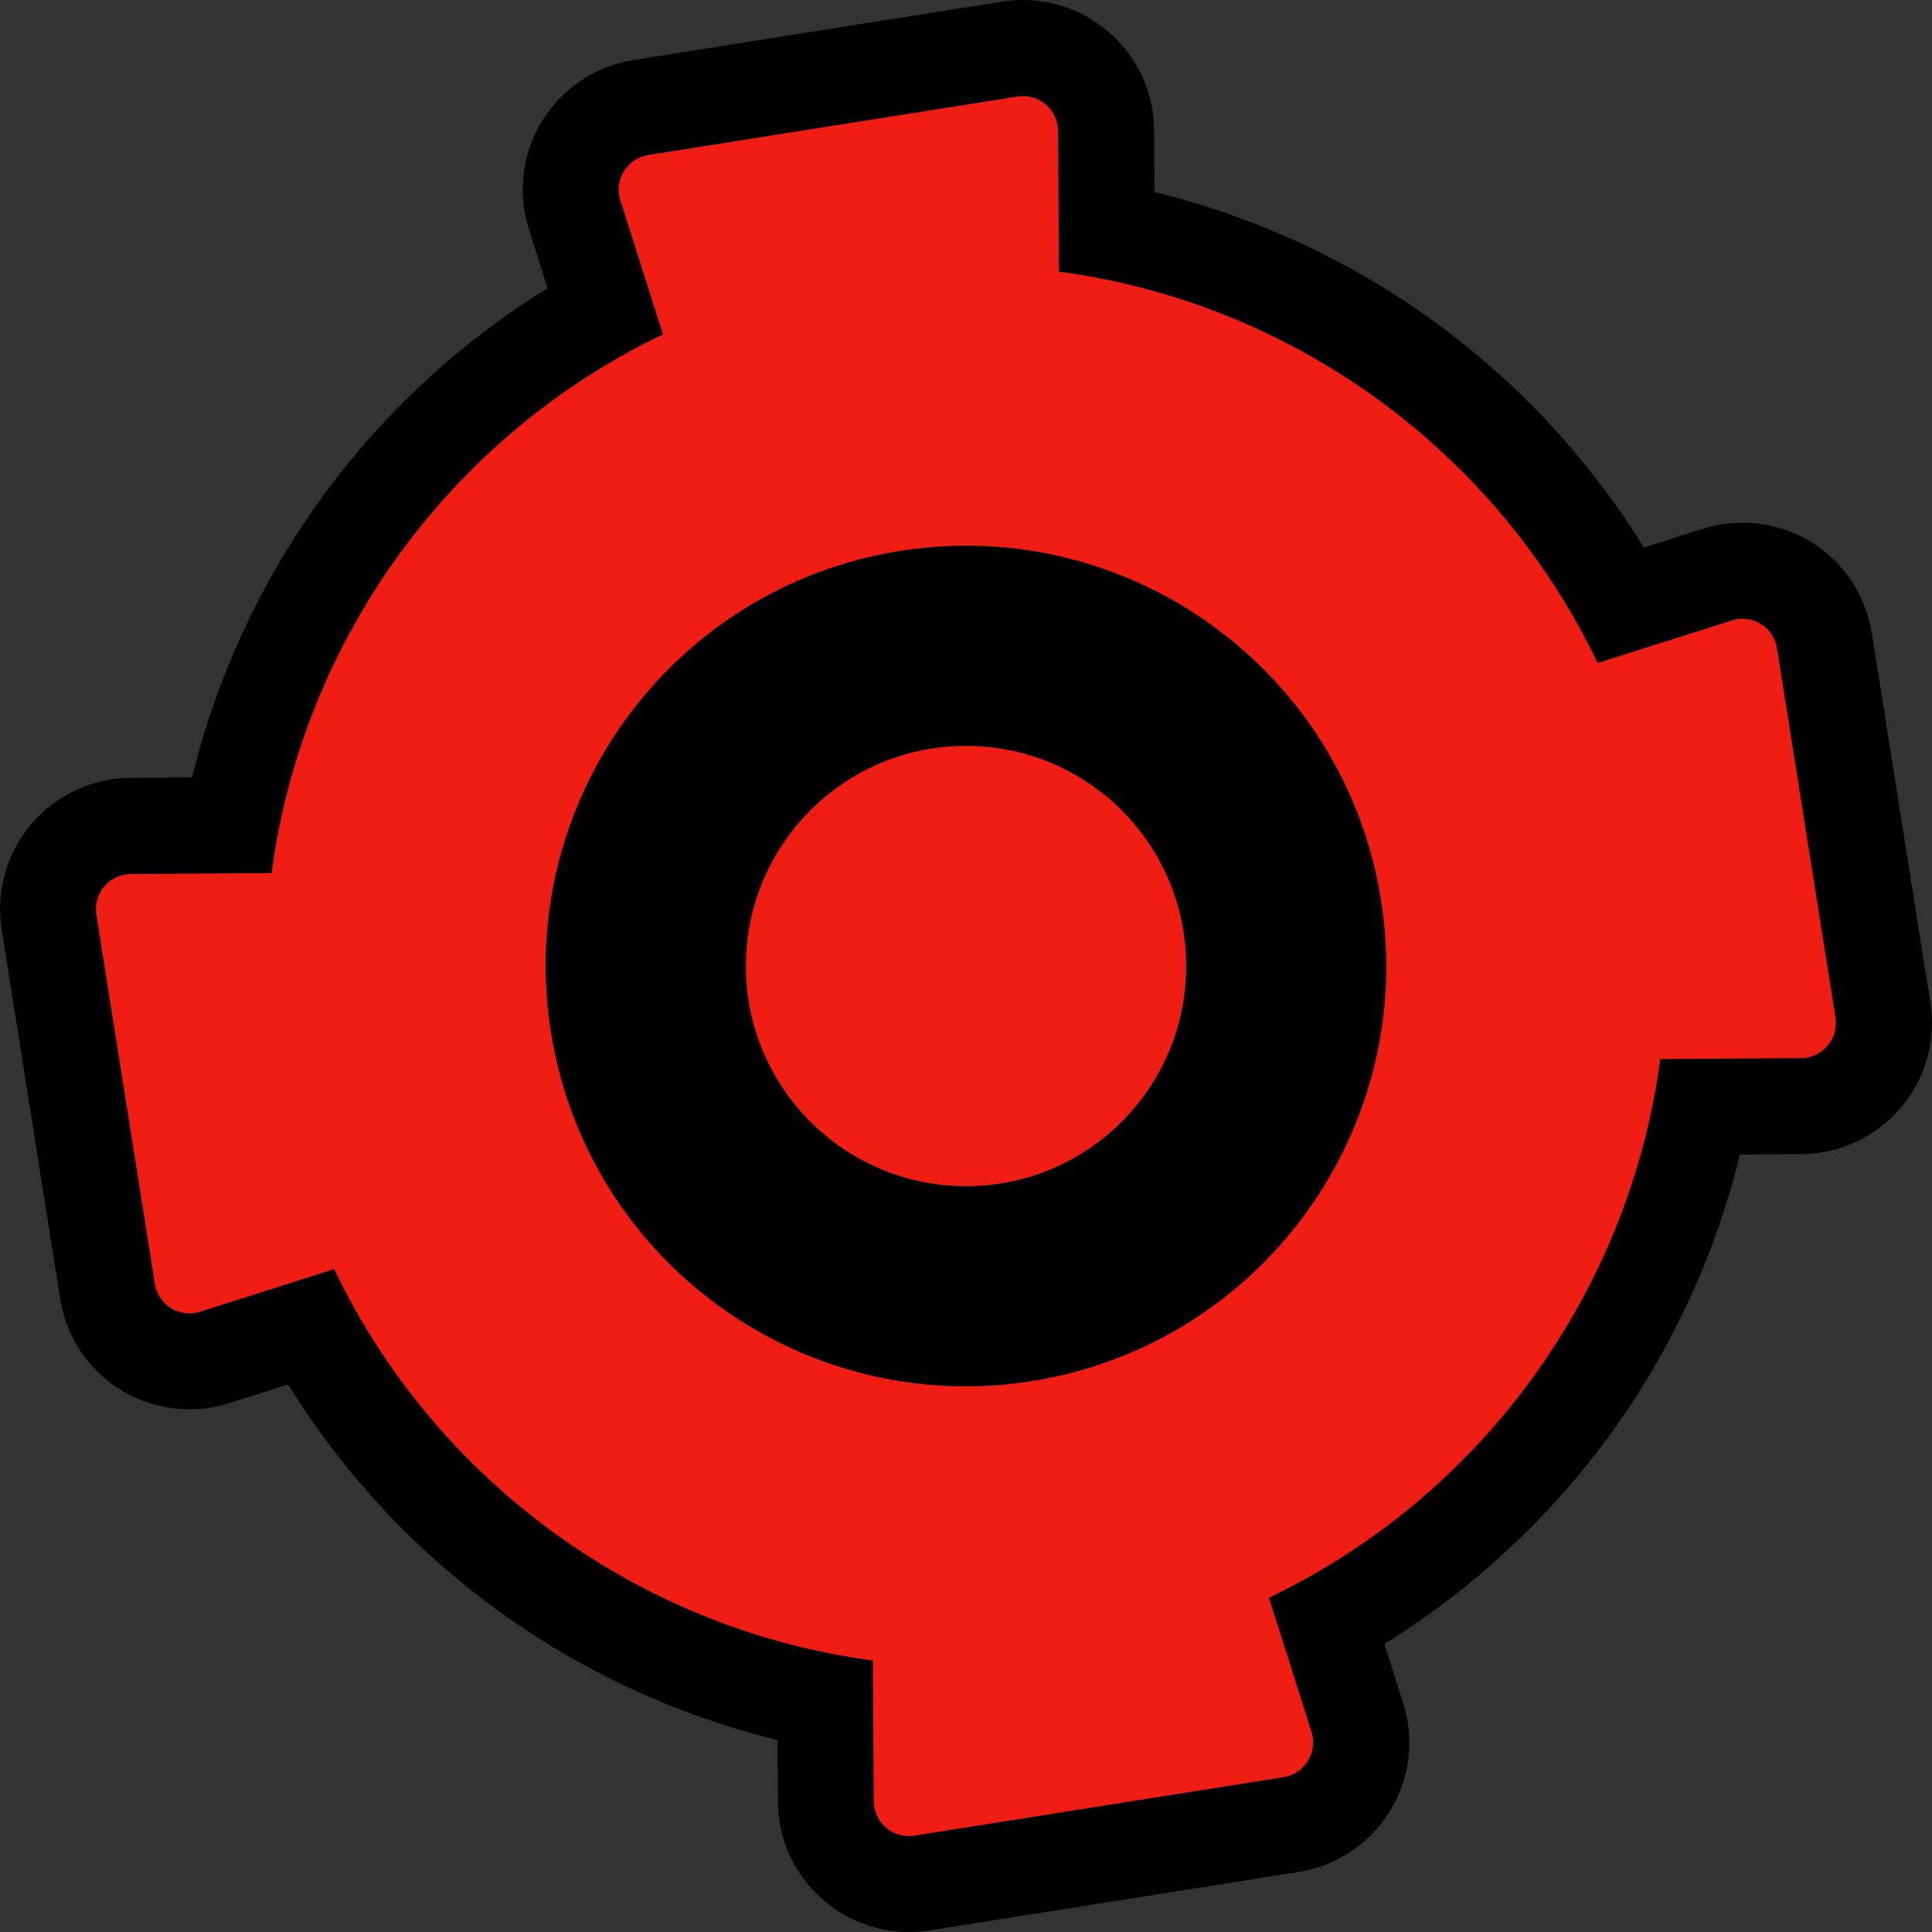 <?xml version="1.0" encoding="UTF-8"?>
<svg id="Layer_2" data-name="Layer 2" xmlns="http://www.w3.org/2000/svg" viewBox="0 0 241.33 241.33">
  <rect x="0" y="0" width="241.33" height="241.33" fill="#333333" stroke="none"/>
  <defs>
    <style>
      .cls-1 {
        fill: #fff;
      }

      .cls-2 {
        fill: #f01d15;
      }
    </style>
  </defs>
  <g id="Circle">
    <g>
      <circle class="cls-1" cx="120.67" cy="120.67" r="58.5"/>
      <path d="M120.67,68.17c28.99,0,52.5,23.51,52.5,52.5s-23.51,52.5-52.5,52.5-52.5-23.51-52.5-52.5,23.51-52.5,52.5-52.5m0-12c-35.57,0-64.5,28.93-64.5,64.5s28.93,64.5,64.5,64.5,64.5-28.93,64.5-64.5-28.93-64.5-64.5-64.5h0Z"/>
    </g>
    <circle cx="120.67" cy="120.67" r="52.5"/>
    <circle class="cls-2" cx="120.67" cy="120.67" r="27.5"/>
    <g>
      <path class="cls-2" d="M113.55,235.33c-5.7,0-10.36-4.64-10.38-10.33l-.09-12.48c-27.42-5.21-50.92-22.27-64.34-46.75l-11.92,3.78c-1.01,.32-2.07,.49-3.15,.49-5.13,0-9.44-3.69-10.25-8.77l-7.3-46.09c-.48-3,.38-6.05,2.35-8.36,1.96-2.31,4.83-3.64,7.85-3.65l12.49-.09c5.21-27.42,22.27-50.92,46.75-64.34l-3.78-11.92c-.92-2.86-.54-6,1.05-8.58,1.59-2.59,4.23-4.34,7.23-4.82l46.09-7.3c.54-.09,1.09-.13,1.64-.13,5.7,0,10.36,4.64,10.38,10.33l.09,12.48c27.42,5.21,50.92,22.27,64.34,46.75l11.92-3.78c1.01-.32,2.07-.49,3.15-.49,5.13,0,9.44,3.69,10.25,8.77l7.3,46.09c.48,3-.38,6.05-2.35,8.36-1.96,2.31-4.83,3.64-7.85,3.65l-12.49,.09c-5.21,27.42-22.27,50.92-46.75,64.34l3.78,11.92c.92,2.86,.54,6-1.05,8.58-1.59,2.59-4.23,4.34-7.23,4.82l-46.09,7.3c-.54,.09-1.09,.13-1.64,.13h0Zm7.18-161.17c-2.44,0-4.91,.2-7.34,.58-25.32,4.01-42.66,27.88-38.65,53.2,3.6,22.73,22.89,39.23,45.87,39.23,2.44,0,4.91-.2,7.34-.58,25.32-4.01,42.66-27.88,38.65-53.2-3.6-22.73-22.89-39.23-45.87-39.23Z"/>
      <path d="M127.78,12c2.37,0,4.37,1.91,4.38,4.35l.12,17.58c29.16,3.88,54.59,22.36,67.29,48.89l16.75-5.32c.45-.14,.89-.21,1.33-.21,2.09,0,3.98,1.51,4.32,3.71l7.3,46.09c.42,2.66-1.62,5.07-4.3,5.08l-17.58,.12c-3.88,29.16-22.36,54.59-48.89,67.29l5.32,16.75c.82,2.55-.84,5.24-3.5,5.66l-46.09,7.3c-.24,.04-.47,.06-.7,.06-2.37,0-4.37-1.91-4.38-4.35l-.12-17.58c-29.16-3.88-54.59-22.36-67.29-48.89l-16.75,5.32c-.45,.14-.89,.21-1.33,.21-2.09,0-3.98-1.51-4.32-3.71l-7.3-46.09c-.42-2.66,1.62-5.07,4.3-5.08l17.58-.12c3.88-29.16,22.36-54.59,48.89-67.29l-5.32-16.75c-.82-2.55,.84-5.24,3.5-5.66l46.09-7.3c.24-.04,.47-.06,.7-.06m-7.18,161.17c2.73,0,5.49-.21,8.27-.65,28.63-4.54,48.18-31.43,43.64-60.07-4.09-25.85-26.42-44.29-51.79-44.29-2.73,0-5.49,.21-8.27,.65-28.63,4.54-48.18,31.43-43.64,60.07,4.09,25.85,26.42,44.29,51.79,44.29M127.78,0h0c-.86,0-1.72,.07-2.57,.2l-46.09,7.3c-4.73,.75-8.89,3.52-11.4,7.6-2.51,4.07-3.11,9.02-1.64,13.58l2.32,7.31c-10.97,6.78-20.6,15.7-28.22,26.19-7.62,10.49-13.13,22.41-16.19,34.94l-7.71,.05c-4.74,.02-9.26,2.12-12.36,5.76-3.11,3.65-4.46,8.46-3.71,13.19l7.3,46.09c1.27,8.01,8.07,13.83,16.17,13.83,1.7,0,3.38-.26,5-.78l7.31-2.32c6.78,10.97,15.7,20.6,26.19,28.22,10.49,7.62,22.41,13.13,34.94,16.19l.05,7.71c.03,8.95,7.38,16.27,16.38,16.27,.86,0,1.72-.07,2.57-.2l46.09-7.3c4.73-.75,8.89-3.52,11.4-7.6,2.51-4.07,3.11-9.02,1.64-13.58l-2.32-7.31c10.97-6.78,20.6-15.7,28.22-26.19,7.62-10.49,13.13-22.41,16.19-34.94l7.71-.05c4.74-.02,9.26-2.12,12.36-5.76,3.11-3.65,4.46-8.46,3.71-13.19l-7.3-46.09c-1.27-8.01-8.07-13.83-16.17-13.83-1.7,0-3.38,.26-5,.78l-7.31,2.32c-6.78-10.97-15.7-20.6-26.19-28.22-10.49-7.62-22.41-13.13-34.94-16.19l-.05-7.71C144.13,7.32,136.78,0,127.78,0h0Zm-7.18,161.17c-20.01,0-36.8-14.37-39.94-34.17-1.69-10.68,.88-21.39,7.24-30.14,6.36-8.75,15.75-14.51,26.43-16.2,2.12-.34,4.27-.51,6.4-.51,20.01,0,36.8,14.37,39.94,34.17,1.69,10.68-.88,21.39-7.24,30.14-6.36,8.75-15.75,14.51-26.43,16.2-2.12,.34-4.27,.51-6.4,.51h0Z"/>
    </g>
  </g>
</svg>